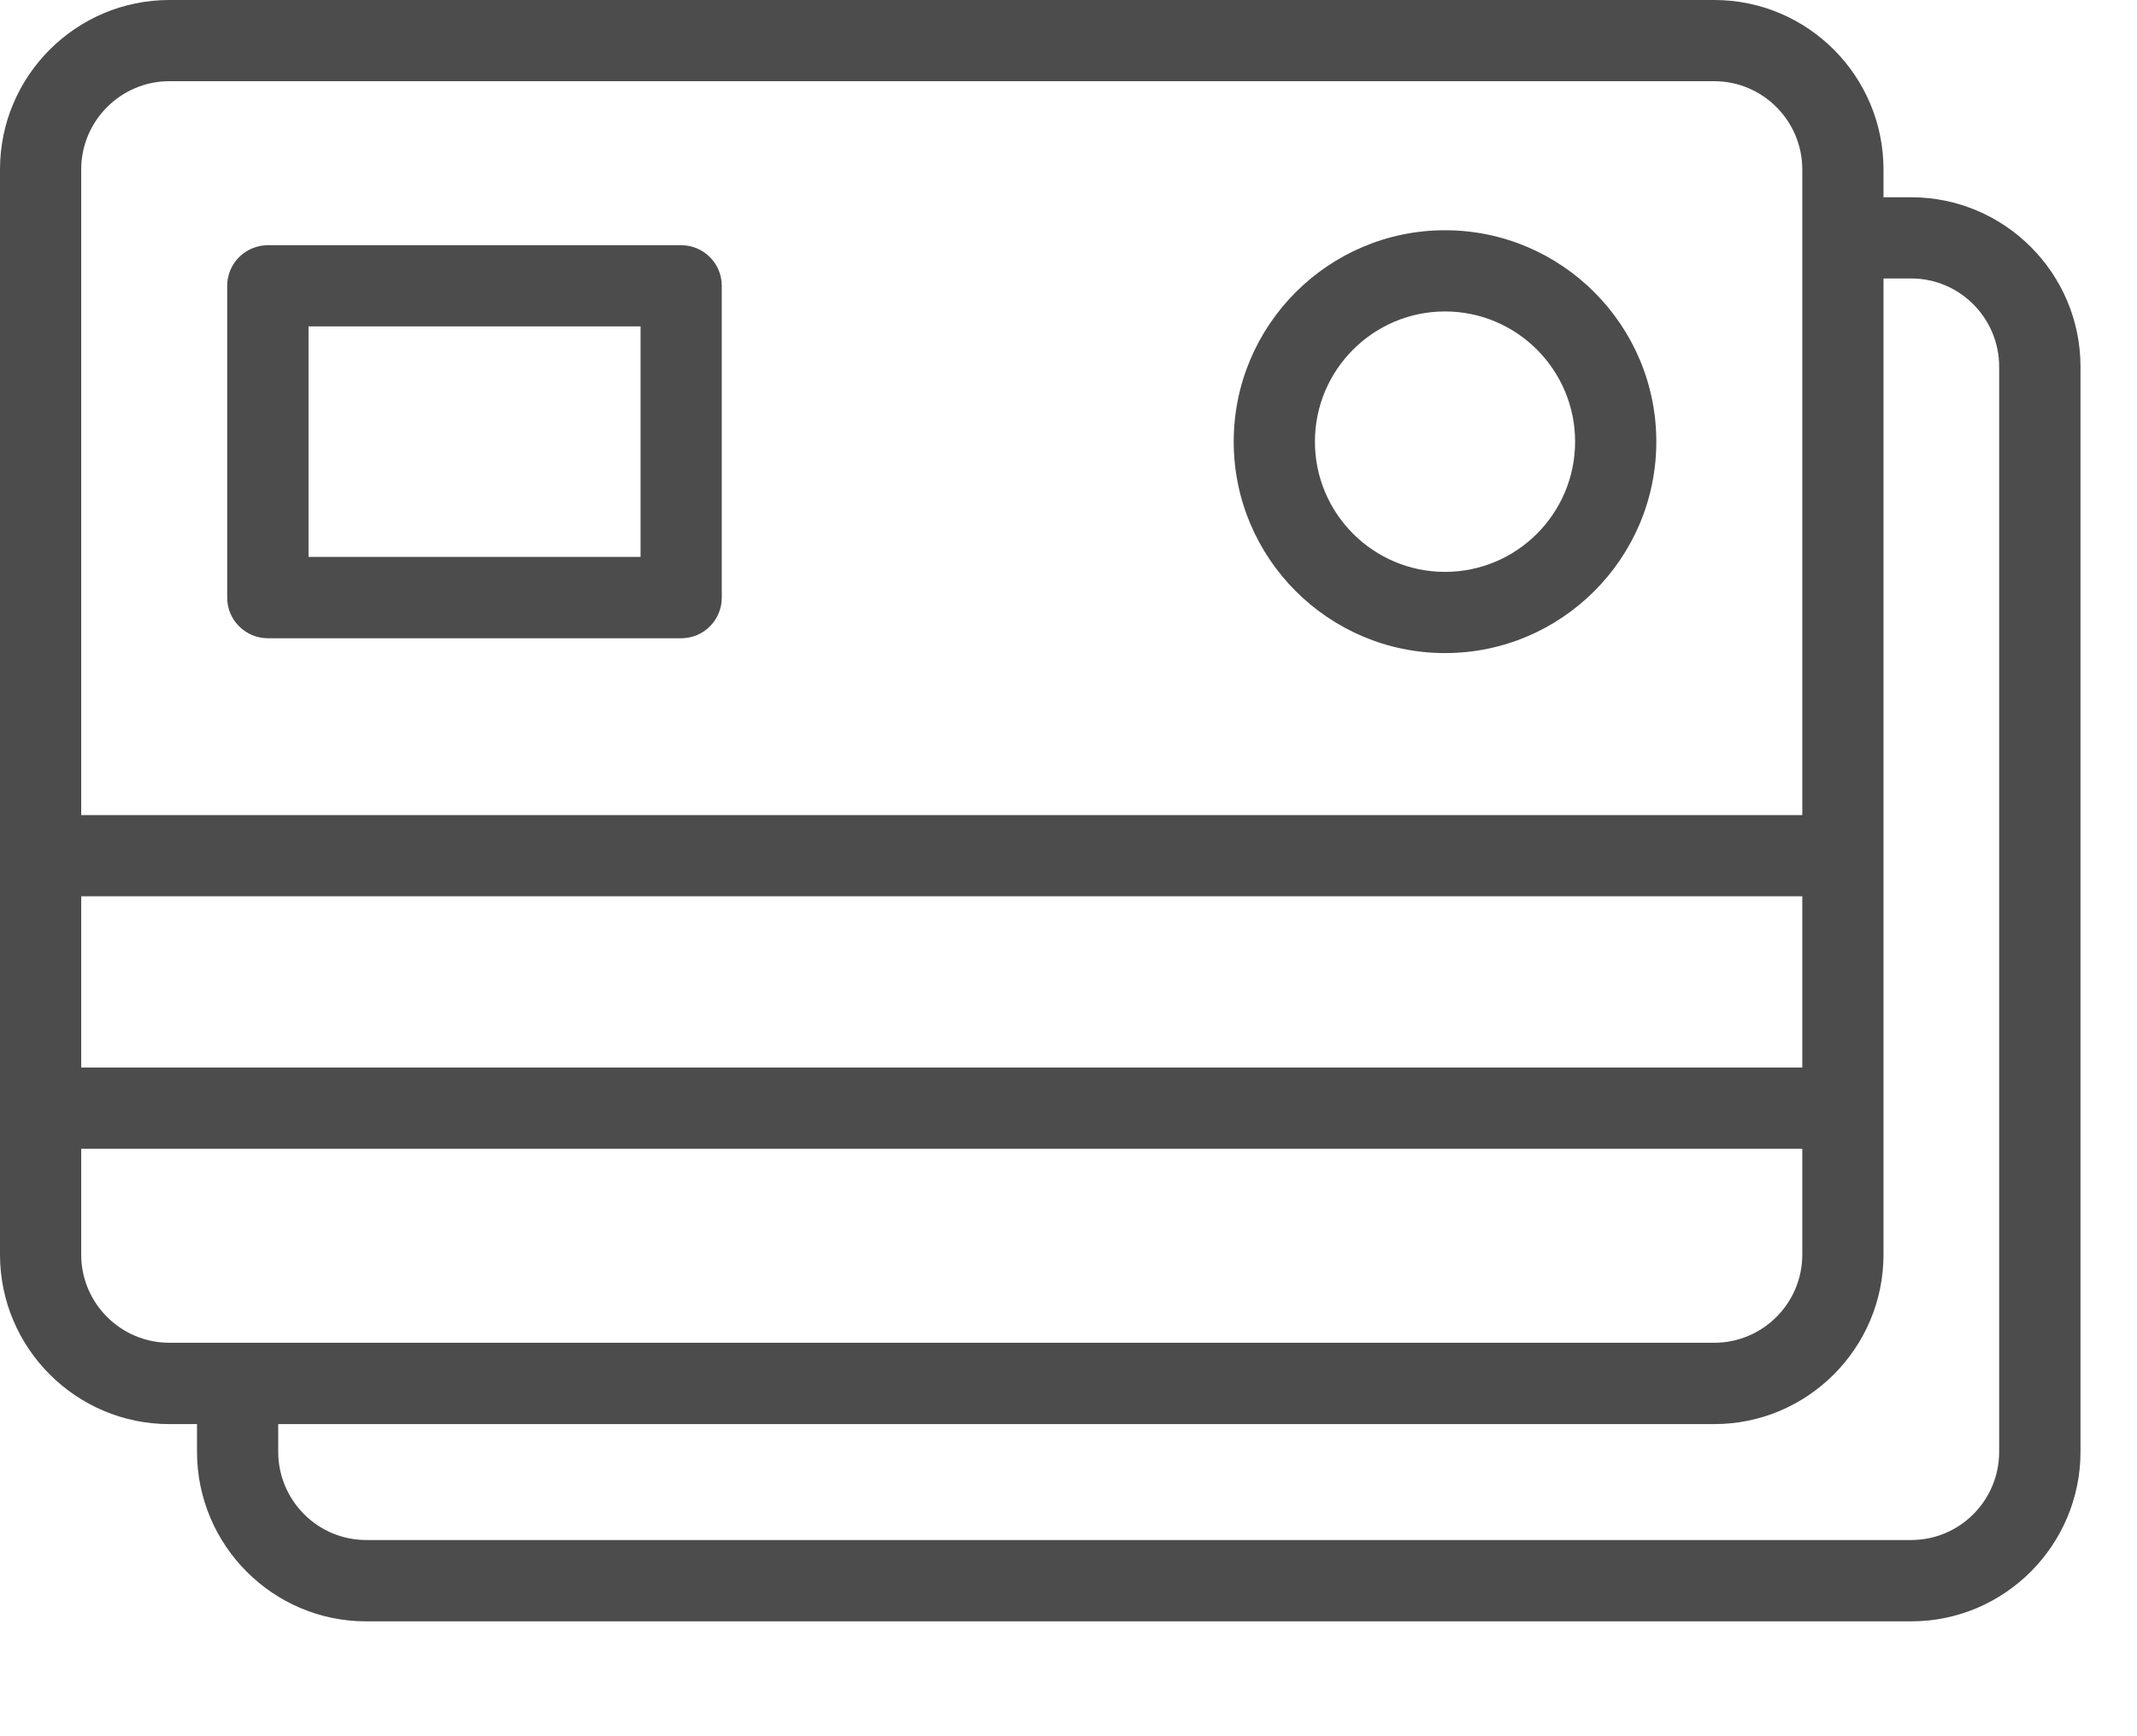 <svg width="16" height="13" viewBox="0 0 16 13" fill="none" xmlns="http://www.w3.org/2000/svg">
<path d="M14.309 12.14H2.742C2.043 12.14 1.475 11.57 1.475 10.87V10.663H1.268C0.569 10.663 0 10.093 0 9.394V1.269C0 0.569 0.569 0 1.268 0H12.835C13.534 0 14.102 0.569 14.102 1.269V1.477H14.309C15.008 1.477 15.577 2.046 15.577 2.746V10.87C15.577 11.57 15.008 12.14 14.309 12.14ZM1.268 10.054H12.835C13.198 10.054 13.494 9.758 13.494 9.394V8.601H0.608V9.394C0.608 9.758 0.904 10.054 1.268 10.054ZM0.608 7.993H13.494V6.711H0.608V7.993ZM12.835 0.608H1.268C0.904 0.608 0.608 0.905 0.608 1.269V6.103H13.494V1.269C13.494 0.905 13.198 0.608 12.835 0.608ZM14.968 2.746C14.968 2.382 14.673 2.085 14.309 2.085H14.102V9.394C14.102 10.093 13.534 10.663 12.835 10.663H2.083V10.87C2.083 11.235 2.379 11.531 2.742 11.531H14.309C14.673 11.531 14.968 11.235 14.968 10.87V2.746Z" fill="#4C4C4C"/>
<path d="M5.1 4.779H2.006C1.838 4.779 1.701 4.643 1.701 4.475V2.14C1.701 1.972 1.838 1.836 2.006 1.836H5.1C5.268 1.836 5.404 1.972 5.404 2.14V4.475C5.404 4.643 5.268 4.779 5.1 4.779ZM4.796 2.444H2.31V4.17H4.796V2.444Z" fill="#4C4C4C"/>
<path d="M10.819 4.89C9.947 4.89 9.237 4.18 9.237 3.307C9.237 2.434 9.947 1.724 10.819 1.724C11.691 1.724 12.401 2.434 12.401 3.307C12.401 4.18 11.691 4.89 10.819 4.89ZM10.819 2.332C10.282 2.332 9.845 2.769 9.845 3.307C9.845 3.845 10.282 4.282 10.819 4.282C11.356 4.282 11.793 3.845 11.793 3.307C11.793 2.769 11.356 2.332 10.819 2.332Z" fill="#4C4C4C"/>
</svg>
